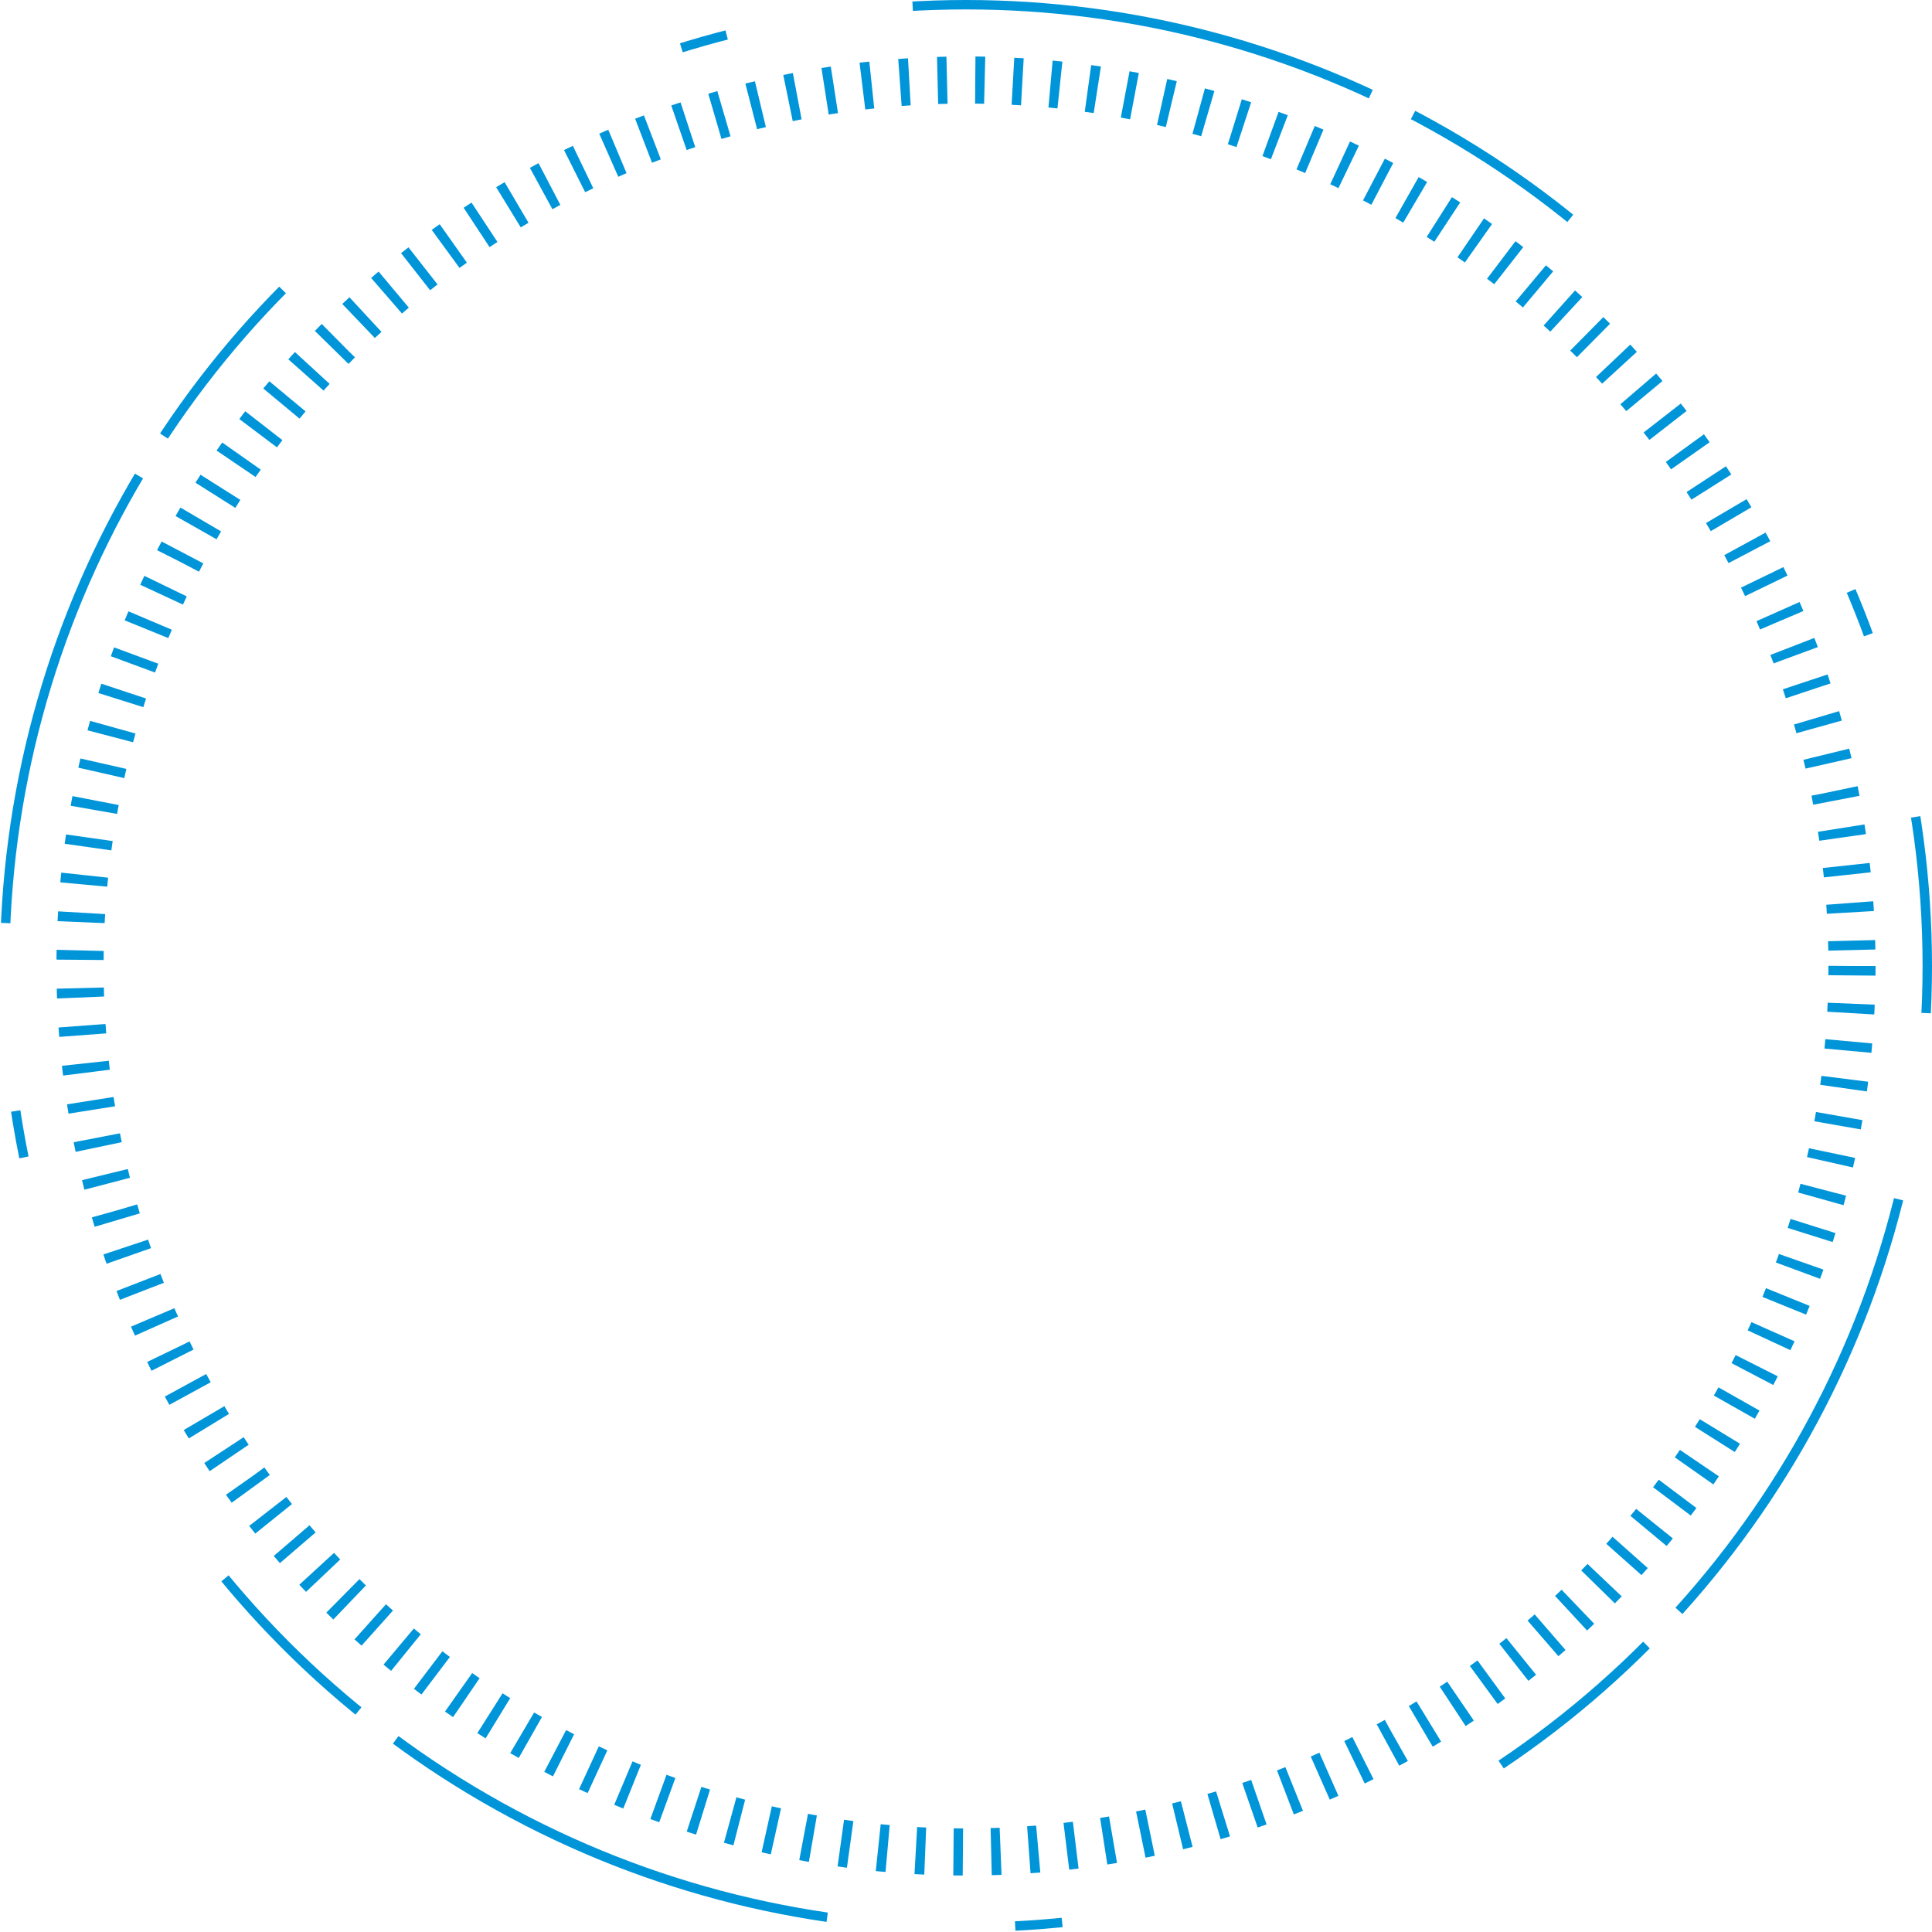 <svg width="205" height="205" viewBox="0 0 205 205" fill="none" xmlns="http://www.w3.org/2000/svg">
<circle cx="102.5" cy="102.5" r="102" stroke="#0095D9" stroke-dasharray="5 20 50 5 20 50"/>
<circle cx="102.501" cy="102.5" r="94.011" stroke="#0095D9" stroke-width="5" stroke-dasharray="1 3"/>
</svg>
